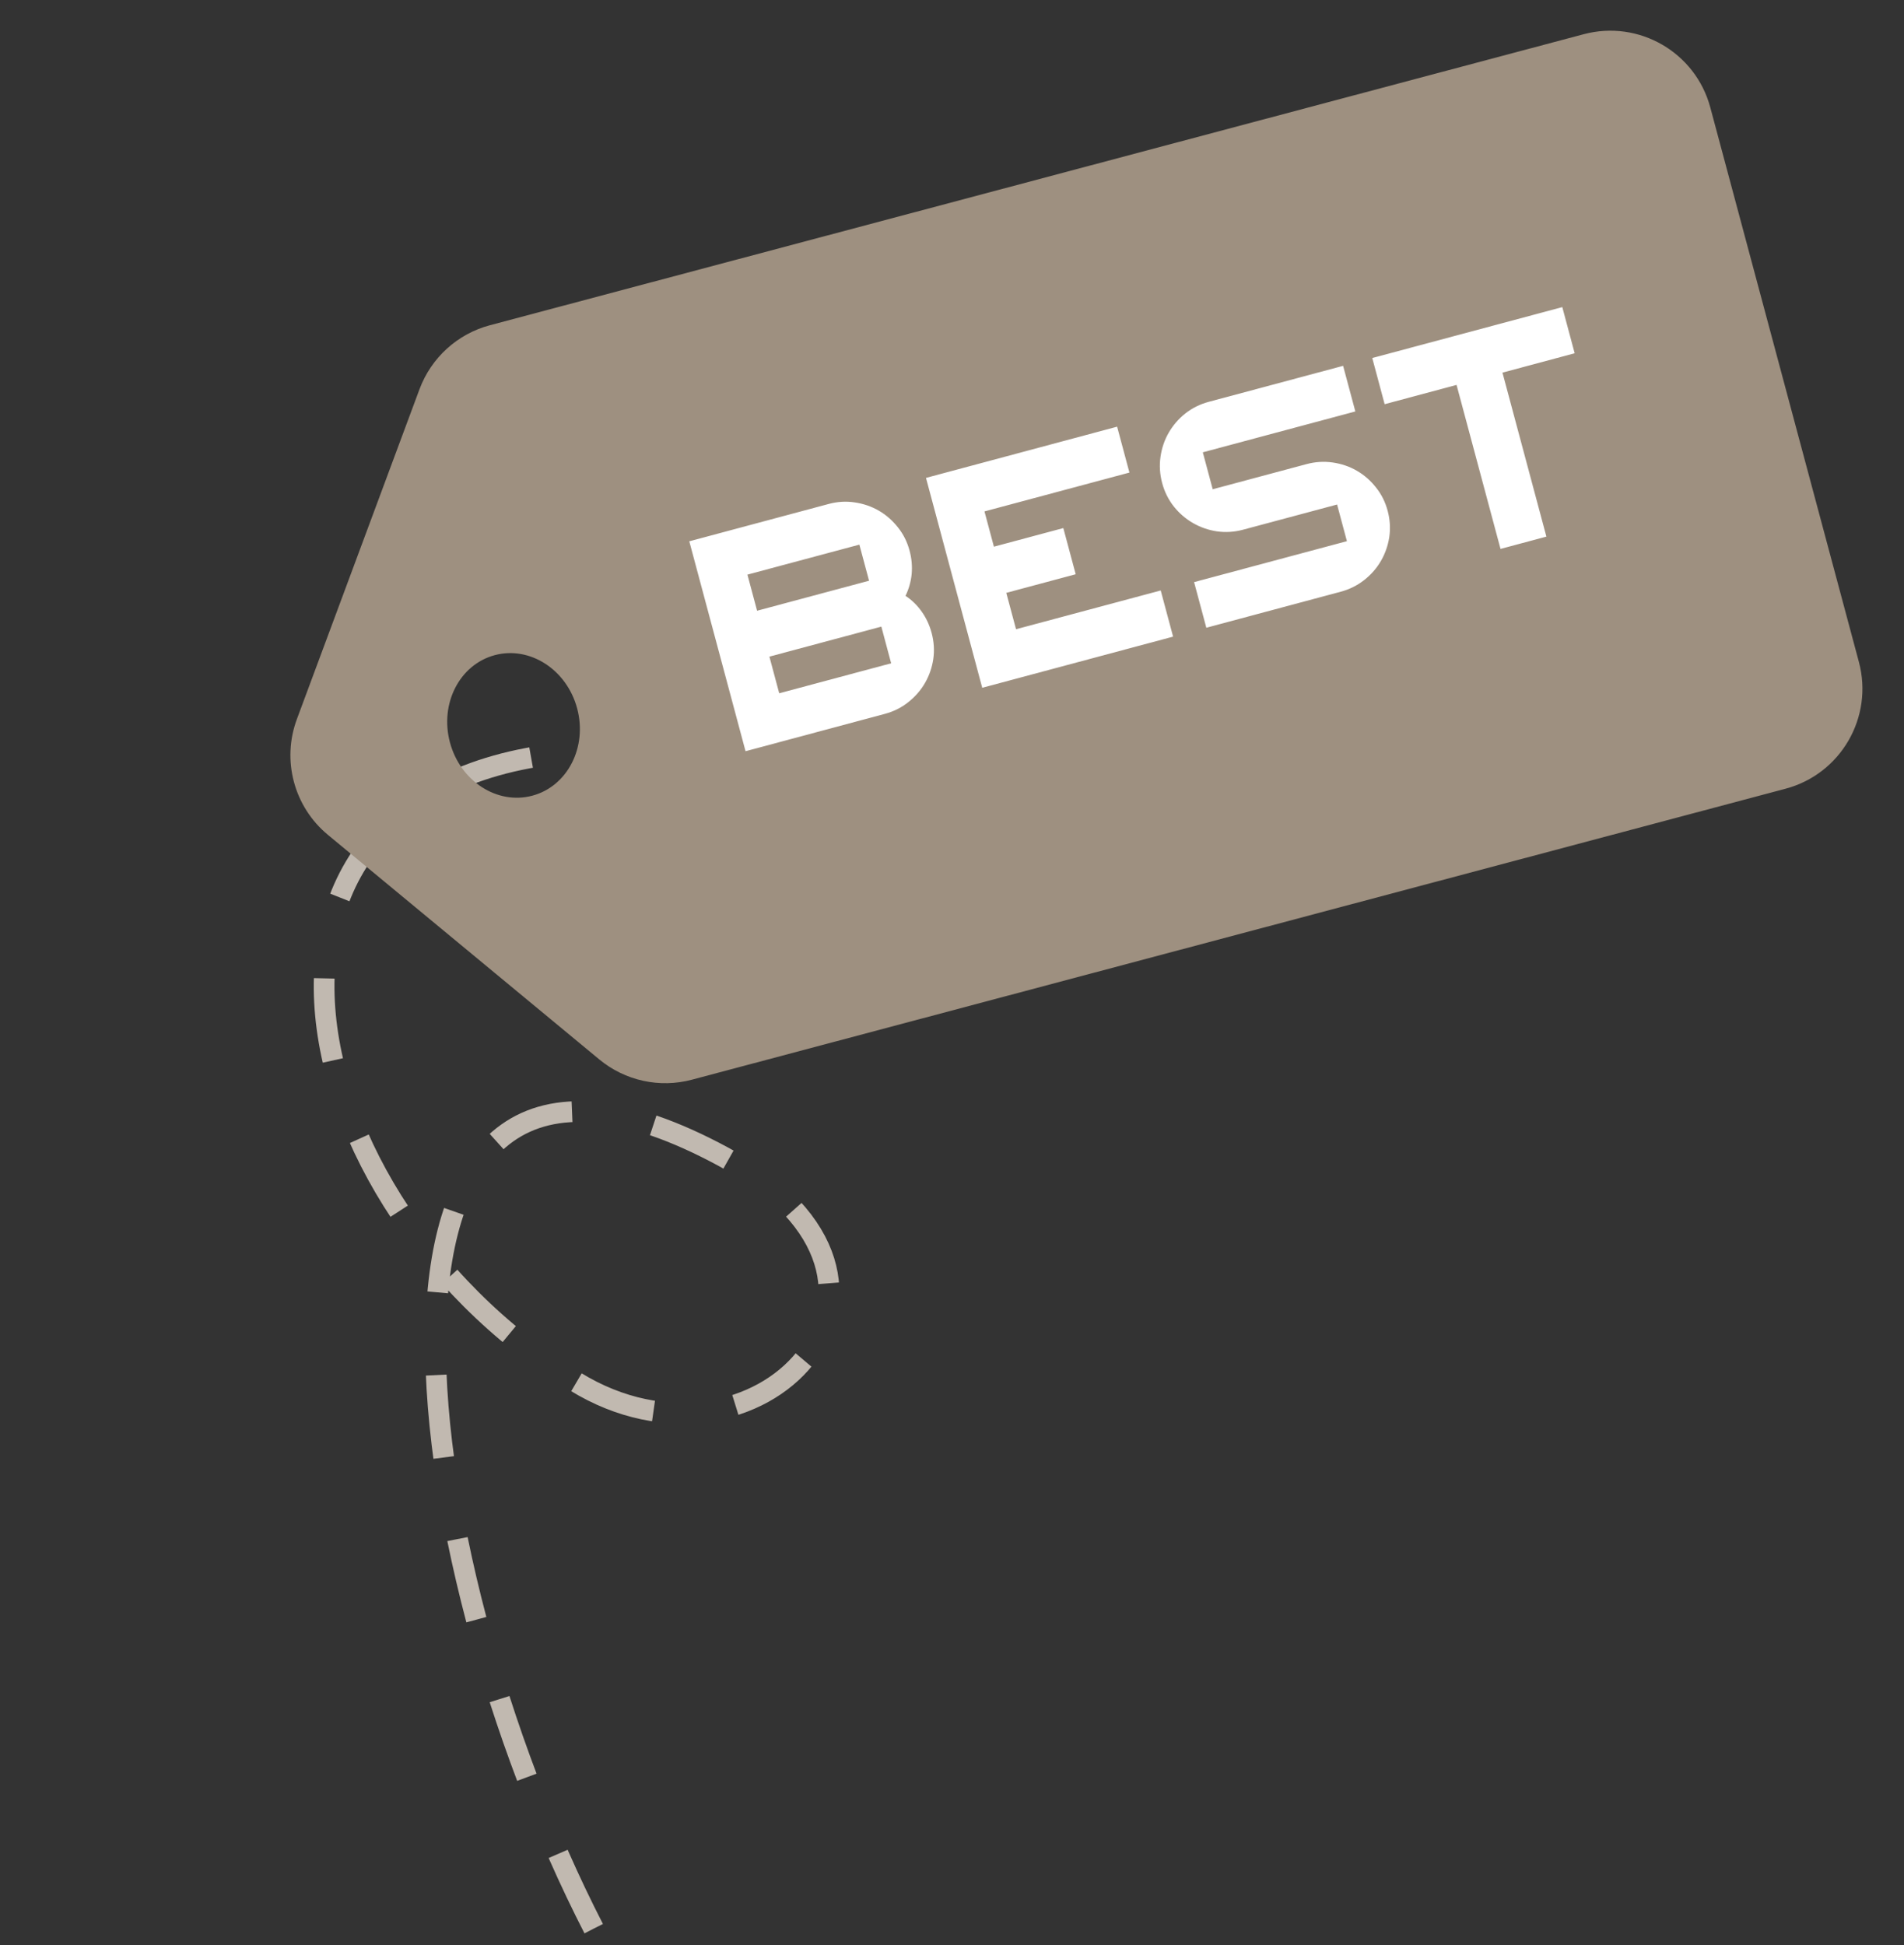 <svg width="92" height="94" viewBox="0 0 92 94" fill="none" xmlns="http://www.w3.org/2000/svg">
<rect x="0" y="0" width="92" height="94" fill="#333333" stroke="none"/>
<path d="M28.687 93.196C19.358 75.048 15.597 45.4 34.98 55.911C46.199 61.994 36.577 72.167 27.791 66.757C12.932 57.608 9.25 35.519 30.955 36.275" stroke="#C1B9B0" stroke-dasharray="4 4"/>
<path fill-rule="evenodd" clip-rule="evenodd" d="M28.957 51.194C30.202 52.224 31.868 52.59 33.43 52.174L86.276 38.113C88.948 37.402 90.535 34.658 89.82 31.987L82.64 5.191C81.926 2.527 79.19 0.944 76.524 1.653L23.673 15.716C22.105 16.133 20.837 17.285 20.271 18.805L14.346 34.749C13.605 36.742 14.206 38.986 15.845 40.343L28.957 51.194ZM27.887 34.23C27.385 32.355 25.602 31.204 23.904 31.659C22.207 32.114 21.238 34.002 21.741 35.877C22.243 37.752 24.026 38.904 25.724 38.449C27.421 37.994 28.39 36.105 27.887 34.23Z" fill="#9E9080"/>
<path d="M33.306 26.157L36.024 36.3L42.759 34.495C43.182 34.382 43.557 34.194 43.883 33.933C44.218 33.669 44.488 33.36 44.693 33.006C44.898 32.651 45.032 32.267 45.095 31.854C45.156 31.432 45.129 31.009 45.016 30.586C44.914 30.207 44.755 29.863 44.536 29.555C44.319 29.246 44.057 28.992 43.753 28.793C43.915 28.46 44.014 28.11 44.051 27.742C44.085 27.366 44.052 26.988 43.95 26.61C43.837 26.186 43.649 25.811 43.388 25.485C43.124 25.15 42.815 24.88 42.461 24.675C42.107 24.471 41.718 24.338 41.296 24.277C40.883 24.214 40.465 24.239 40.041 24.353L33.306 26.157ZM42.586 30.28L43.06 32.052L37.651 33.501L37.177 31.73L42.586 30.28ZM36.582 29.512L36.115 27.767L41.524 26.318L41.992 28.062L36.582 29.512ZM51.977 27.749L51.379 25.518L48.025 26.417L47.569 24.713L54.573 22.836L53.979 20.618L44.743 23.093L47.461 33.235L56.683 30.764L56.085 28.533L49.094 30.406L48.623 28.648L51.977 27.749ZM58.119 21.857L65.489 19.882L64.898 17.678L58.407 19.417C57.984 19.53 57.604 19.719 57.269 19.983C56.943 20.244 56.678 20.552 56.473 20.906C56.268 21.261 56.136 21.649 56.075 22.071C56.014 22.493 56.041 22.916 56.154 23.34C56.267 23.764 56.456 24.143 56.72 24.478C56.981 24.804 57.289 25.07 57.643 25.274C57.998 25.479 58.382 25.613 58.795 25.676C59.217 25.737 59.64 25.71 60.063 25.597L64.607 24.38L65.082 26.151L57.698 28.129L58.289 30.334L64.78 28.594C65.204 28.481 65.583 28.292 65.918 28.029C66.253 27.765 66.523 27.456 66.728 27.101C66.932 26.747 67.066 26.363 67.13 25.95C67.19 25.528 67.164 25.105 67.05 24.681C66.937 24.258 66.749 23.883 66.488 23.557C66.225 23.221 65.915 22.952 65.561 22.747C65.207 22.542 64.819 22.41 64.396 22.349C63.974 22.288 63.551 22.314 63.128 22.428L58.597 23.642L58.119 21.857ZM76.087 17.071L75.489 14.84L66.307 17.3L66.905 19.532L70.38 18.6L72.504 26.525L74.721 25.931L72.598 18.006L76.087 17.071Z" fill="white"/>
</svg>
